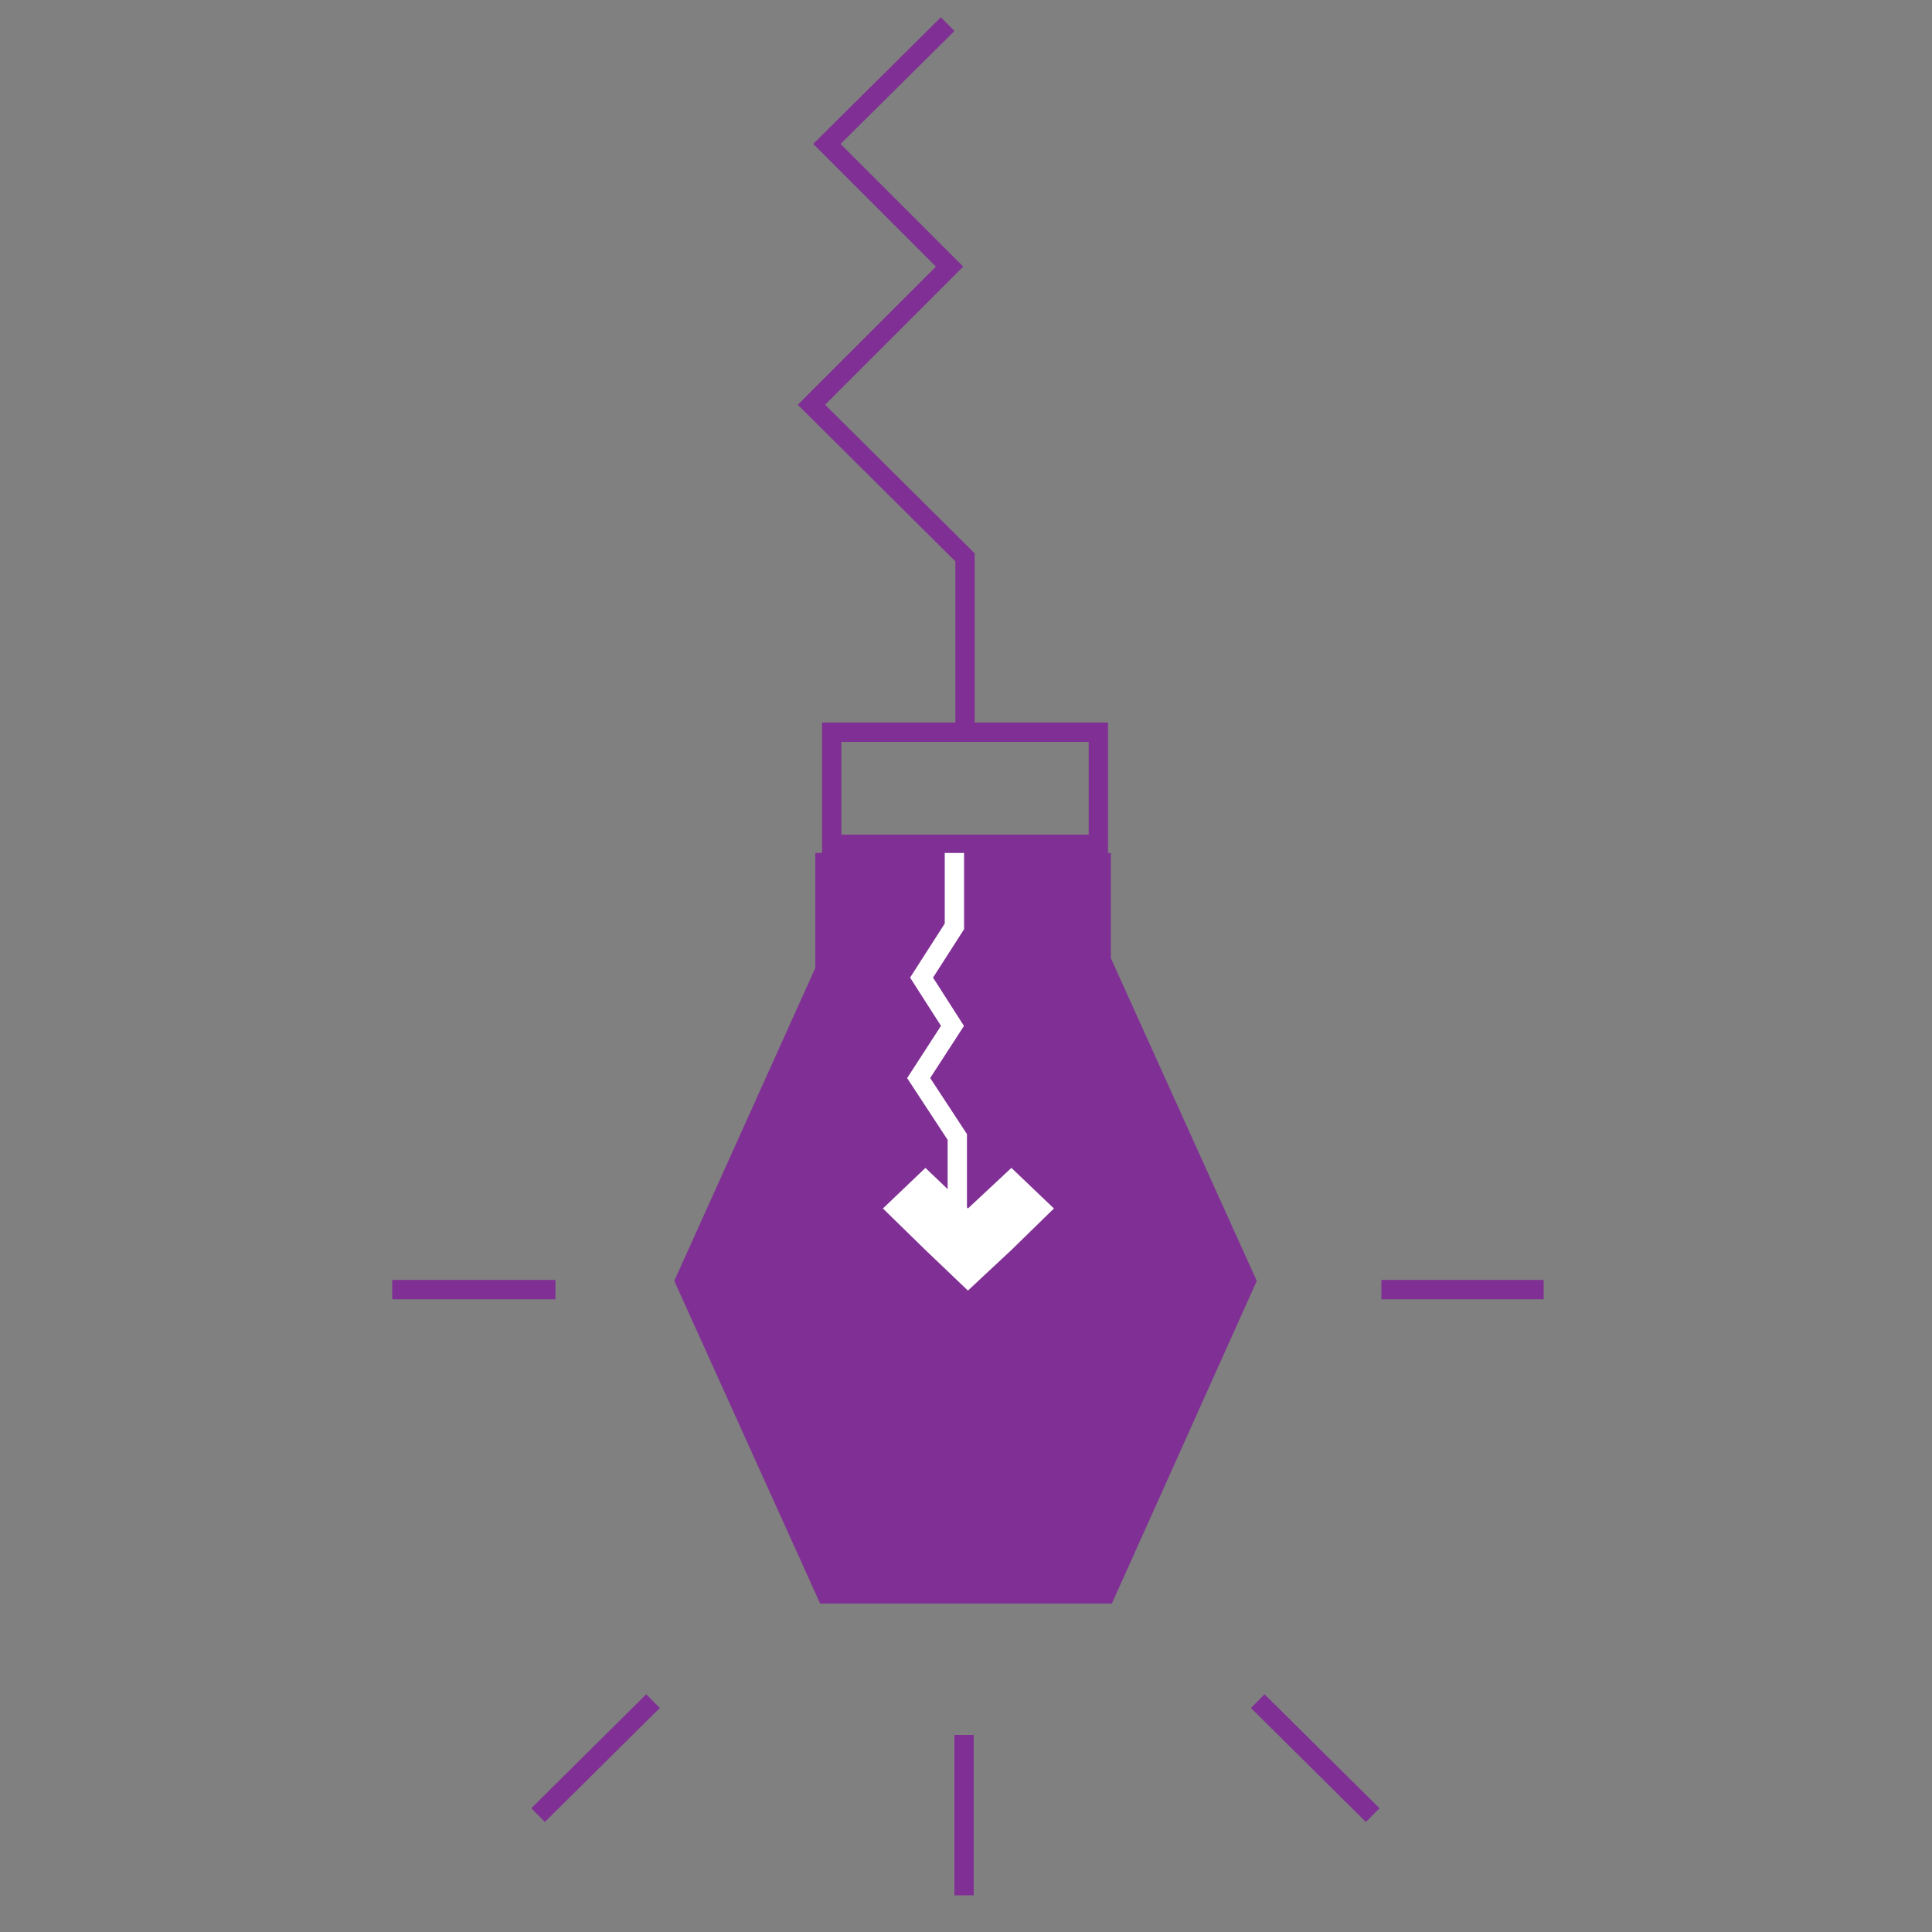 <?xml version="1.0" encoding="utf-8"?>
<!-- Generator: Adobe Illustrator 19.1.1, SVG Export Plug-In . SVG Version: 6.00 Build 0)  -->
<svg version="1.1" xmlns="http://www.w3.org/2000/svg" xmlns:xlink="http://www.w3.org/1999/xlink" x="0px" y="0px"
	 viewBox="0 0 200 200" style="enable-background:new 0 0 200 200;" xml:space="preserve">
<rect x="0" y="0" width="200" height="200" fill="#808080" stroke="none"/>
<style type="text/css">
	.st0{display:none;}
	.st1{display:inline;fill:none;stroke:#AC57A1;stroke-width:0.1;stroke-miterlimit:10;stroke-dasharray:1,0.3;}
	.st2{fill:none;stroke:#9C9B9B;stroke-miterlimit:10;}
	.st3{fill:#803193;}
	.st4{fill:#7AB800;}
	.st5{fill:#009AA6;}
	.st6{fill:none;stroke:#66C2CA;stroke-miterlimit:10;}
	.st7{fill:#66C2CA;}
	.st8{fill:none;stroke:#FFFFFF;stroke-width:2;stroke-miterlimit:10;}
	.st9{fill:#FFFFFF;}
	.st10{fill:none;stroke:#AFD466;stroke-miterlimit:10;}
	.st11{fill:#AFD466;}
	.st12{fill:none;stroke:#B383BE;stroke-miterlimit:10;}
	.st13{fill:#B383BE;}
	.st14{fill:#616365;}
	.st15{fill:#B71234;}
	.st16{fill:#F4F4F4;}
	.st17{fill:none;stroke:#FFFFFF;stroke-width:4;}
	.st18{clip-path:url(#SVGID_2_);fill:#FFFFFF;}
	.st19{clip-path:url(#SVGID_4_);fill:#FFFFFF;}
	.st20{clip-path:url(#SVGID_6_);fill:none;stroke:#FFFFFF;}
	.st21{clip-path:url(#SVGID_8_);fill:none;stroke:#FFFFFF;}
	.st22{clip-path:url(#SVGID_10_);fill:none;stroke:#FFFFFF;}
	.st23{clip-path:url(#SVGID_10_);fill:#FFFFFF;}
	.st24{clip-path:url(#SVGID_12_);}
	.st25{fill:none;stroke:#803094;stroke-width:2;stroke-miterlimit:10;}
	.st26{fill:#803094;}
	.st27{fill:none;stroke:#803094;stroke-miterlimit:10;}
	.st28{fill:#66666A;}
	.st29{fill:#BC2036;}
	.st30{fill:#549800;}
</style>
<g id="Layer_2" class="st0">
	<rect x="20.1" y="20.2" class="st1" width="159.7" height="159.7"/>
	<polygon class="st1" points="0,100.1 99.9,0.3 199.8,100 99.9,199.8 	"/>
	<line class="st1" x1="199.8" y1="0.2" x2="0" y2="200"/>
	<line class="st1" x1="199.8" y1="200" x2="0" y2="0.3"/>
	<line class="st1" x1="0" y1="100.1" x2="199.8" y2="100.1"/>
	<line class="st1" x1="99.9" y1="0" x2="99.9" y2="200"/>
</g>
<g id="Layer_1">
	<polyline class="st26" points="84.4,88.3 84.4,100.2 69.8,132.6 84.9,166 115.1,166 130.1,132.6 115,99.2 115,88.3 	"/>
	<polygon class="st9" points="104.7,129.4 109.1,125.1 104.7,120.9 100.2,125.1 95.8,120.9 91.4,125.1 95.8,129.4 100.2,133.6 	"/>
	<g>
		<path class="st25" d="M159.8,133.5H143 M99.8,179.6v16.6 M142.1,187.9l-11.9-11.8 M57.5,133.5H40.6 M67.6,176.1l-11.9,11.8
			 M113.7,87.4H86.1V75.8h27.6V87.4z M98.1,2.5L85.6,14.9l12.7,12.7L84,41.9l15.9,15.8v18.1"/>
	</g>
	<polyline class="st8" points="98.8,88.3 98.8,95.9 95.4,101.2 98.6,106.2 95.1,111.6 99.1,117.7 99.1,126.5 	"/>
</g>
</svg>
